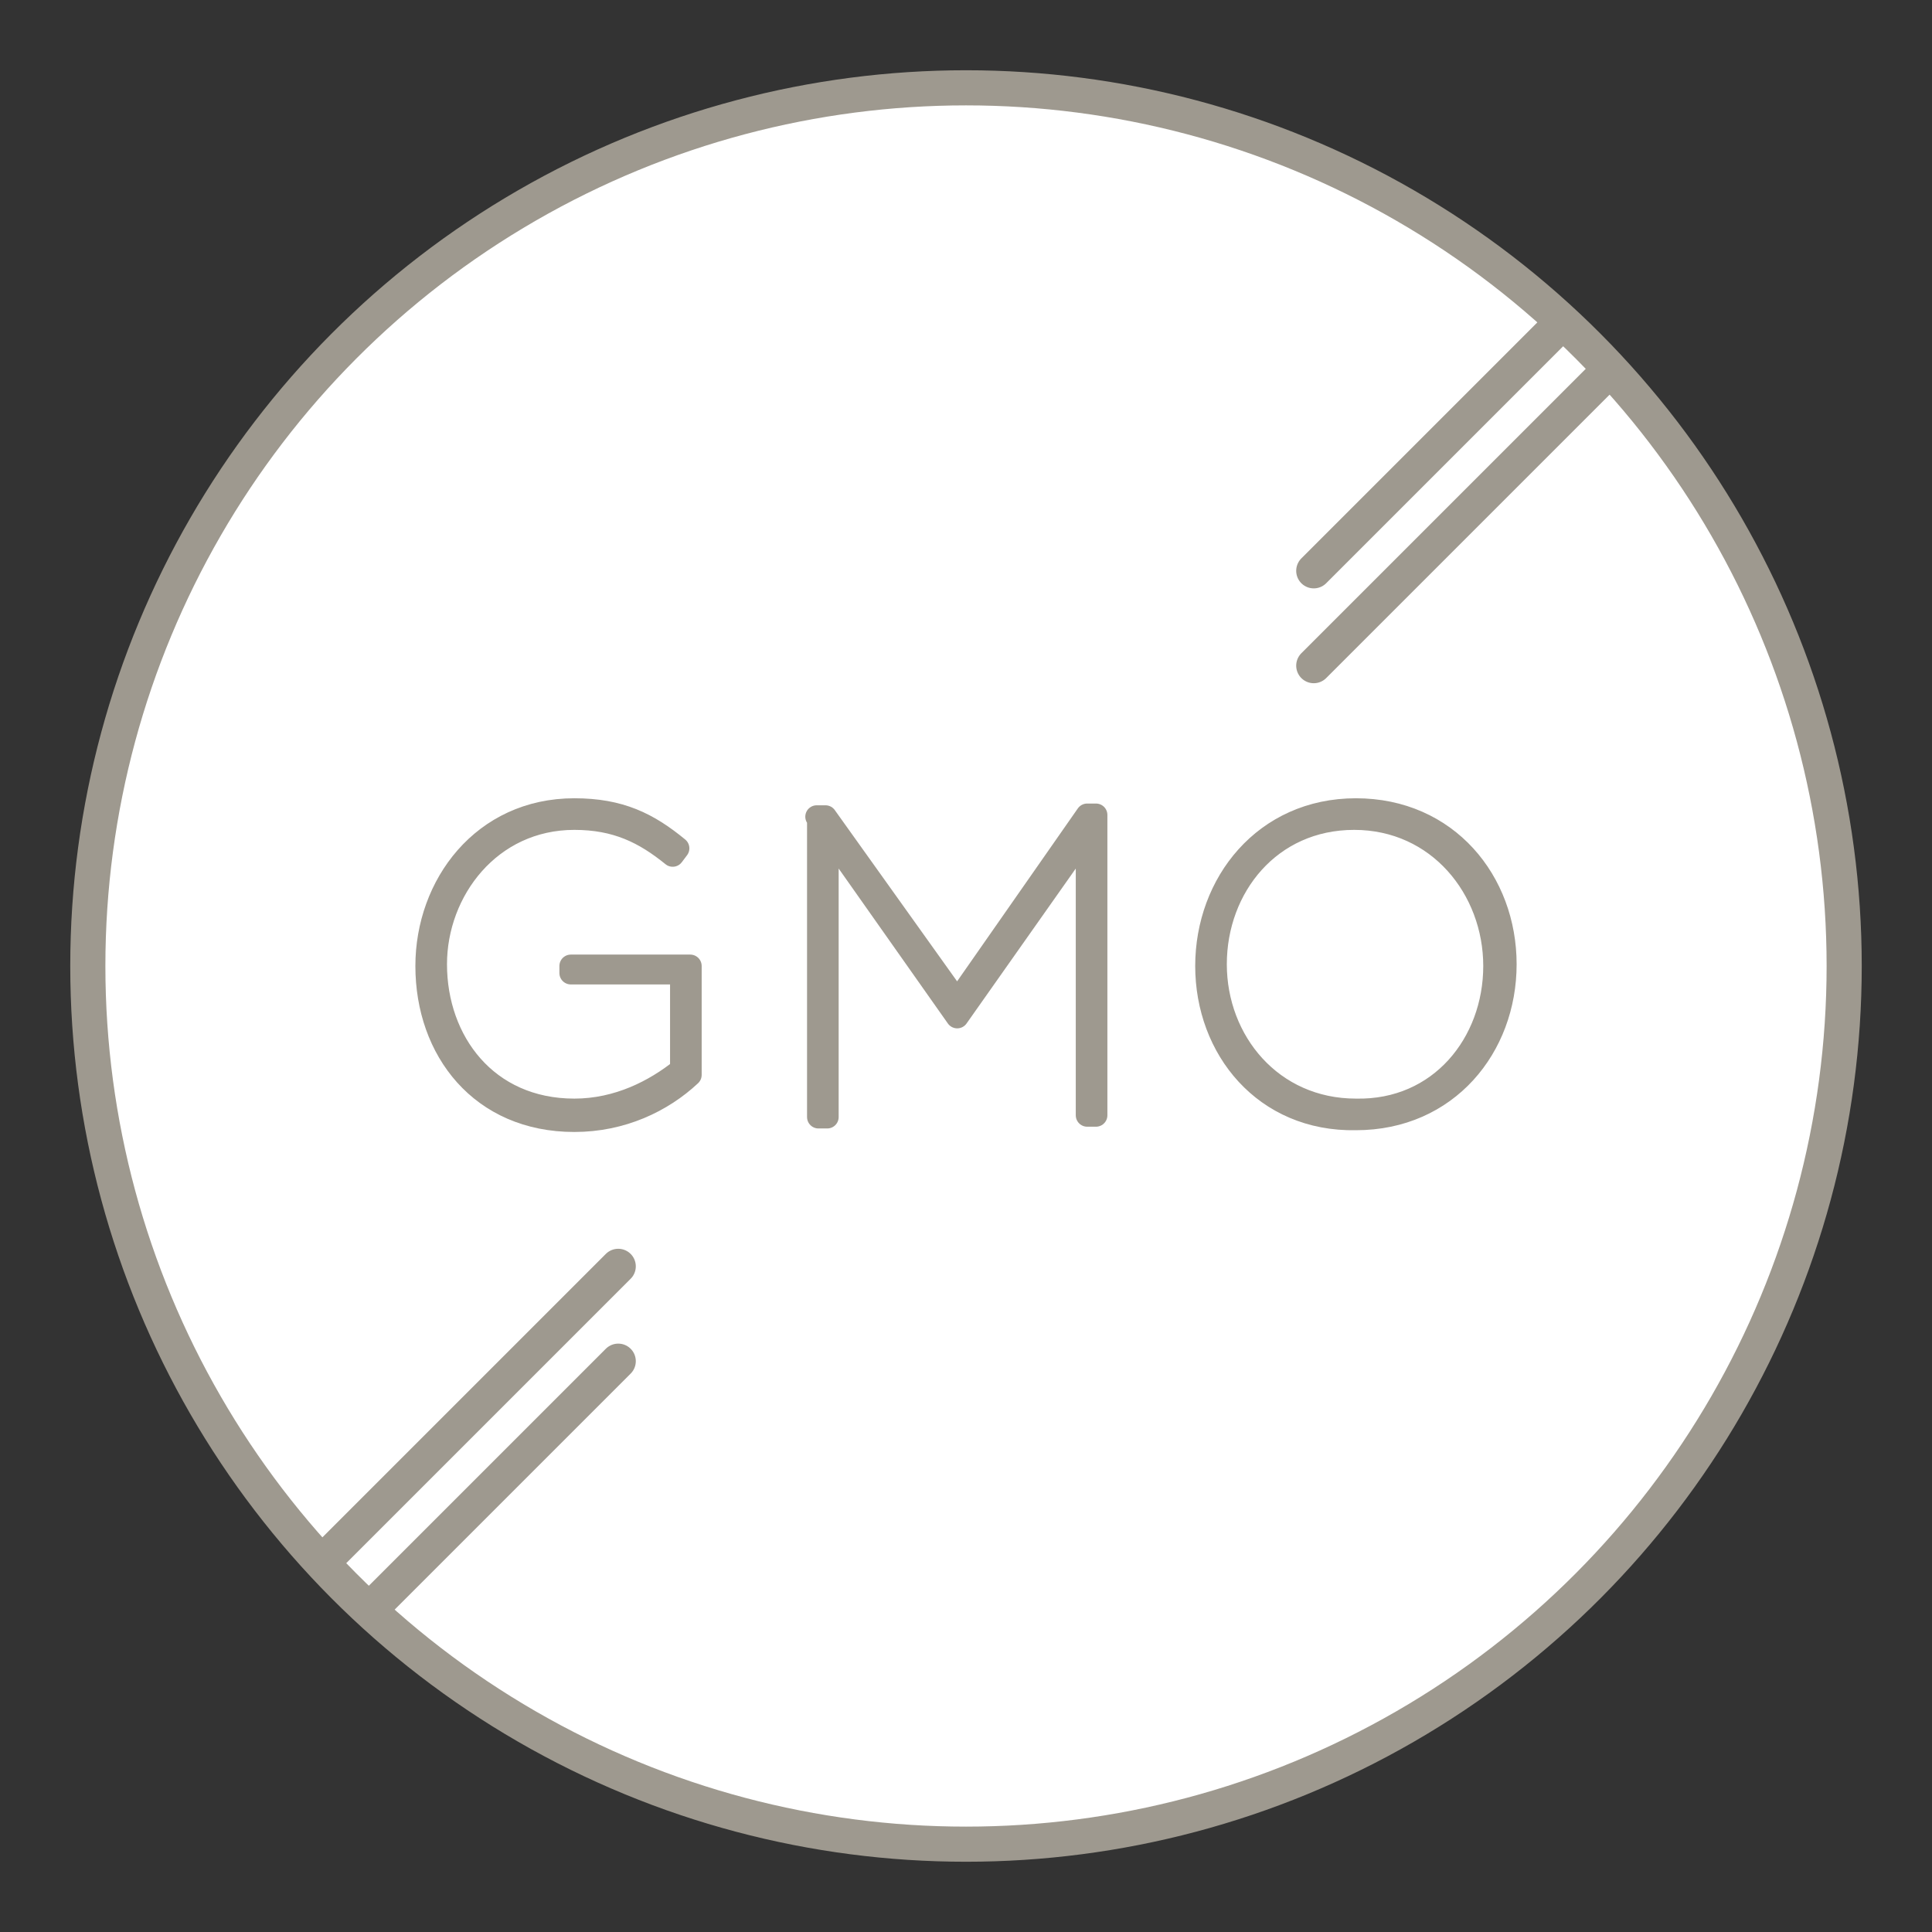 <?xml version="1.0" encoding="utf-8"?>
<!-- Generator: Adobe Illustrator 17.1.0, SVG Export Plug-In . SVG Version: 6.00 Build 0)  -->
<!DOCTYPE svg PUBLIC "-//W3C//DTD SVG 1.1//EN" "http://www.w3.org/Graphics/SVG/1.1/DTD/svg11.dtd">
<svg version="1.1" id="Layer_1" xmlns="http://www.w3.org/2000/svg" xmlns:xlink="http://www.w3.org/1999/xlink" x="0px" y="0px"
	 viewBox="0 0 110 110" enable-background="new 0 0 110 110" xml:space="preserve">
<rect x="0" y="0" width="110" height="110" fill="#333333" stroke="none"/>
<circle fill="#FFFFFF" stroke="#9e998f" stroke-width="2" stroke-linecap="round" stroke-linejoin="round" stroke-miterlimit="10" cx="55" cy="55" r="50"/>
<g>
	<path fill="none" stroke="#9e998f" stroke-width="1.3" stroke-linecap="round" stroke-linejoin="round" stroke-miterlimit="10" d="
		M24.3,55L24.3,55c0-4.6,3.2-8.9,8.4-8.9c2.6,0,4.2,0.8,5.9,2.2l-0.3,0.4c-1.6-1.3-3.2-2.1-5.6-2.1c-4.8,0-7.9,4.1-7.9,8.3v0
		c0,4.4,2.9,8.3,7.9,8.3c2.5,0,4.6-1.1,6.1-2.3v-5.5h-6.3V55h6.8v6.2c-1.6,1.5-3.9,2.6-6.6,2.6C27.4,63.8,24.3,59.8,24.3,55z"/>
	<path fill="none" stroke="#9e998f" stroke-width="1.3" stroke-linecap="round" stroke-linejoin="round" stroke-miterlimit="10" d="
		M46.5,46.5h0.5L54.5,57l7.4-10.6h0.5v17.1h-0.5V47.4l-7.4,10.5h0l-7.4-10.5v16.2h-0.5V46.5z"/>
	<path fill="none" stroke="#9e998f" stroke-width="1.3" stroke-linecap="round" stroke-linejoin="round" stroke-miterlimit="10" d="
		M68.7,55L68.7,55c0-4.7,3.3-8.9,8.5-8.9c5.2,0,8.5,4.1,8.5,8.8v0c0,4.7-3.3,8.8-8.5,8.8C72,63.8,68.7,59.7,68.7,55z M85.1,55
		L85.1,55c0-4.4-3.2-8.4-8-8.4c-4.8,0-7.9,3.9-7.9,8.3v0c0,4.4,3.2,8.3,8,8.3C82,63.3,85.1,59.4,85.1,55z"/>
</g>
<g>
	
		<polyline fill="none" stroke="#9e998f" stroke-width="2" stroke-linecap="round" stroke-linejoin="round" stroke-miterlimit="10" points="
		74.8,37.9 91.1,21.6 74.8,37.9 	"/>
	
		<polyline fill="none" stroke="#9e998f" stroke-width="2" stroke-linecap="round" stroke-linejoin="round" stroke-miterlimit="10" points="
		74.8,32.5 88.4,18.9 74.8,32.5 	"/>
	
		<polyline fill="none" stroke="#9e998f" stroke-width="2" stroke-linecap="round" stroke-linejoin="round" stroke-miterlimit="10" points="
		35.2,72.1 18.9,88.4 35.2,72.1 	"/>
	
		<polyline fill="none" stroke="#9e998f" stroke-width="2" stroke-linecap="round" stroke-linejoin="round" stroke-miterlimit="10" points="
		35.2,77.5 21.6,91.1 35.2,77.5 	"/>
</g>
</svg>

